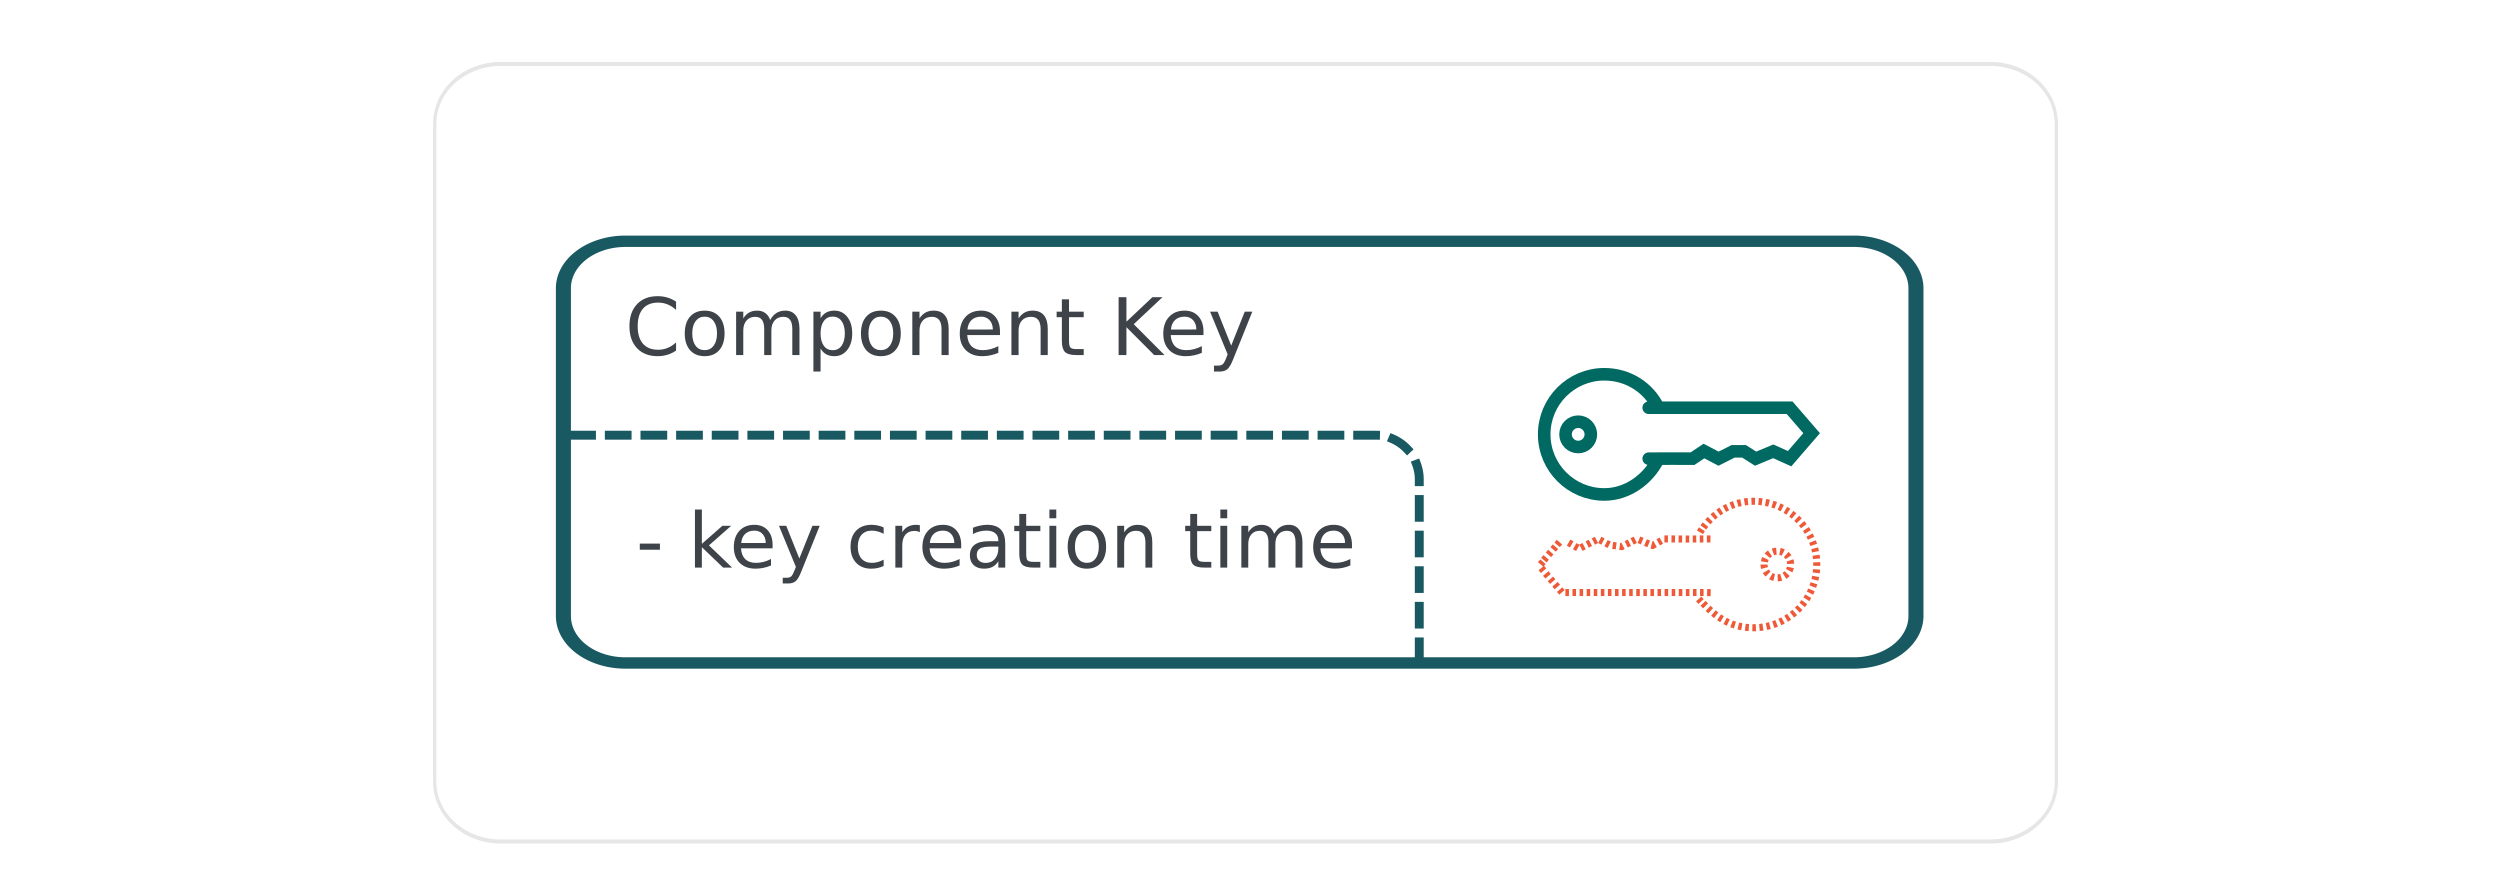 <?xml version="1.0" encoding="UTF-8" standalone="no"?>
<svg
   viewBox="0 0 655.225 233.472"
   version="1.1"
   id="svg1"
   width="655.225"
   height="233.472"
   xml:space="preserve"
   xmlns="http://www.w3.org/2000/svg"
   xmlns:svg="http://www.w3.org/2000/svg"><defs
     id="defs1"><linearGradient
       id="swatch251"><stop
         style="stop-color:#195962;stop-opacity:1;"
         offset="0"
         id="stop251" /></linearGradient><filter
       style="color-interpolation-filters:sRGB"
       id="filter90-2"
       x="-0.02"
       y="-0.031"
       width="1.043"
       height="1.071"><feFlood
         result="flood"
         in="SourceGraphic"
         flood-opacity="0.796"
         flood-color="rgb(62,67,73)"
         id="feFlood89-3" /><feGaussianBlur
         result="blur"
         in="SourceGraphic"
         stdDeviation="2.132 0"
         id="feGaussianBlur89-7" /><feOffset
         result="offset"
         in="blur"
         dx="1"
         dy="1"
         id="feOffset89-5" /><feComposite
         result="comp1"
         operator="in"
         in="flood"
         in2="offset"
         id="feComposite89-9" /><feComposite
         result="fbSourceGraphic"
         operator="over"
         in="SourceGraphic"
         in2="comp1"
         id="feComposite90-2" /><feColorMatrix
         result="fbSourceGraphicAlpha"
         in="fbSourceGraphic"
         values="0 0 0 -1 0 0 0 0 -1 0 0 0 0 -1 0 0 0 0 1 0"
         id="feColorMatrix90-2" /><feFlood
         id="feFlood90-8"
         result="flood"
         in="fbSourceGraphic"
         flood-opacity="0.796"
         flood-color="rgb(62,67,73)" /><feGaussianBlur
         id="feGaussianBlur90-9"
         result="blur"
         in="fbSourceGraphic"
         stdDeviation="3" /><feOffset
         id="feOffset90-7"
         result="offset"
         in="blur"
         dx="1"
         dy="1" /><feComposite
         id="feComposite91-3"
         result="comp1"
         operator="in"
         in="flood"
         in2="offset" /><feComposite
         id="feComposite92-6"
         result="comp2"
         operator="over"
         in="fbSourceGraphic"
         in2="comp1" /></filter></defs><!--! Font Awesome Pro 6.4.2 by @fontawesome - https://fontawesome.com License - https://fontawesome.com/license (Commercial License) Copyright 2023 Fonticons, Inc. --><g
     id="layer5"
     transform="translate(-1527.1,-828.928)"><g
       id="layer8"
       style="display:inline"
       transform="matrix(1.328,0,0,1.328,-503.276,-364.822)"><path
         id="rect65-3-9"
         transform="matrix(0.498,0,0,0.613,1202.493,373.918)"
         d="m 851.797,875.026 h 590.465 c 14.454,0 26.09,8.605 26.09,19.293 v 211.742 c 0,10.688 -11.636,19.293 -26.09,19.293 H 851.797 c -14.454,0 -26.089,-8.605 -26.089,-19.293 V 894.319 c 0,-10.688 11.636,-19.293 26.089,-19.293 z"
         style="display:inline;mix-blend-mode:normal;fill:#ffffff;fill-opacity:1;stroke:#e6e6e6;stroke-width:1.312;stroke-linecap:butt;stroke-linejoin:miter;stroke-dasharray:none;stroke-dashoffset:0;stroke-opacity:1;paint-order:fill markers stroke;filter:url(#filter90-2)" /><g
         id="g41-5-9"
         style="display:inline"
         transform="matrix(0.734,0,0,0.734,1013.495,705.201)"><path
           id="rect11-2-96-7"
           d="m 884.243,192.955 h 359.011 a 18.143,18.143 45 0 1 18.142,18.143 v 126.634 a 18.143,18.143 135 0 1 -18.142,18.143 H 884.243 A 18.143,18.143 45 0 1 866.101,337.732 V 211.097 a 18.143,18.143 135 0 1 18.143,-18.143 z"
           style="font-variation-settings:'wght' 500;fill:none;fill-opacity:0.1;stroke:#195962;stroke-width:4.394;stroke-linecap:round;stroke-linejoin:round;stroke-dasharray:none;stroke-opacity:1;paint-order:markers fill stroke"
           transform="matrix(0.92,0,0,0.696,56.856,194.48)" /><path
           style="font-weight:500;font-size:21.333px;font-family:Montserrat;-inkscape-font-specification:'Montserrat Medium';font-variation-settings:'wght' 500;fill:#3e4349;stroke-width:3.5;stroke-linecap:round;stroke-linejoin:round;paint-order:markers fill stroke"
           d="m 883.964,345.021 v 2.219 q -1.062,-0.99 -2.271,-1.479 -1.198,-0.49 -2.552,-0.49 -2.667,0 -4.083,1.635 -1.417,1.625 -1.417,4.708 0,3.073 1.417,4.708 1.417,1.625 4.083,1.625 1.354,0 2.552,-0.49 1.208,-0.49 2.271,-1.479 v 2.198 q -1.104,0.75 -2.344,1.125 -1.229,0.375 -2.604,0.375 -3.531,0 -5.562,-2.156 -2.031,-2.167 -2.031,-5.906 0,-3.75 2.031,-5.906 2.031,-2.167 5.562,-2.167 1.396,0 2.625,0.375 1.24,0.365 2.323,1.104 z m 7.687,4.031 q -1.542,0 -2.438,1.208 -0.896,1.198 -0.896,3.292 0,2.094 0.885,3.302 0.896,1.198 2.448,1.198 1.531,0 2.427,-1.208 0.896,-1.208 0.896,-3.292 0,-2.073 -0.896,-3.281 -0.896,-1.219 -2.427,-1.219 z m 0,-1.625 q 2.5,0 3.927,1.625 1.427,1.625 1.427,4.5 0,2.865 -1.427,4.5 -1.427,1.625 -3.927,1.625 -2.51,0 -3.938,-1.625 -1.417,-1.635 -1.417,-4.5 0,-2.875 1.417,-4.5 1.427,-1.625 3.938,-1.625 z m 17.615,2.521 q 0.719,-1.292 1.719,-1.906 1,-0.615 2.354,-0.615 1.823,0 2.812,1.281 0.99,1.271 0.99,3.625 v 7.042 h -1.927 v -6.979 q 0,-1.677 -0.594,-2.49 -0.594,-0.812 -1.812,-0.812 -1.49,0 -2.354,0.99 -0.865,0.99 -0.865,2.698 v 6.594 h -1.927 v -6.979 q 0,-1.688 -0.594,-2.49 -0.594,-0.812 -1.833,-0.812 -1.469,0 -2.333,1 -0.865,0.99 -0.865,2.688 v 6.594 H 900.11 V 347.708 h 1.927 v 1.812 q 0.656,-1.073 1.573,-1.583 0.917,-0.51 2.177,-0.51 1.271,0 2.156,0.646 0.896,0.646 1.323,1.875 z m 13.552,7.677 v 6.187 h -1.927 V 347.708 h 1.927 v 1.771 q 0.604,-1.042 1.521,-1.542 0.927,-0.51 2.208,-0.51 2.125,0 3.448,1.688 1.333,1.687 1.333,4.437 0,2.75 -1.333,4.437 -1.323,1.688 -3.448,1.688 -1.281,0 -2.208,-0.5 -0.917,-0.51 -1.521,-1.552 z m 6.521,-4.073 q 0,-2.115 -0.875,-3.312 -0.865,-1.208 -2.385,-1.208 -1.521,0 -2.396,1.208 -0.865,1.198 -0.865,3.312 0,2.115 0.865,3.323 0.875,1.198 2.396,1.198 1.521,0 2.385,-1.198 0.875,-1.208 0.875,-3.323 z m 9.687,-4.5 q -1.542,0 -2.437,1.208 -0.896,1.198 -0.896,3.292 0,2.094 0.885,3.302 0.896,1.198 2.448,1.198 1.531,0 2.427,-1.208 0.896,-1.208 0.896,-3.292 0,-2.073 -0.896,-3.281 -0.896,-1.219 -2.427,-1.219 z m 0,-1.625 q 2.5,0 3.927,1.625 1.427,1.625 1.427,4.5 0,2.865 -1.427,4.5 -1.427,1.625 -3.927,1.625 -2.51,0 -3.937,-1.625 -1.417,-1.635 -1.417,-4.5 0,-2.875 1.417,-4.5 1.427,-1.625 3.937,-1.625 z m 18.229,4.906 v 7.042 h -1.917 v -6.979 q 0,-1.656 -0.646,-2.479 -0.646,-0.823 -1.937,-0.823 -1.552,0 -2.448,0.99 -0.896,0.99 -0.896,2.698 v 6.594 h -1.927 V 347.708 h 1.927 v 1.812 q 0.688,-1.052 1.615,-1.573 0.938,-0.521 2.156,-0.521 2.01,0 3.042,1.25 1.031,1.24 1.031,3.656 z m 13.802,0.729 v 0.938 h -8.812 q 0.125,1.979 1.188,3.021 1.073,1.031 2.979,1.031 1.104,0 2.135,-0.271 1.042,-0.271 2.062,-0.812 v 1.812 q -1.031,0.438 -2.115,0.667 -1.083,0.229 -2.198,0.229 -2.792,0 -4.427,-1.625 -1.625,-1.625 -1.625,-4.396 0,-2.865 1.542,-4.542 1.552,-1.688 4.177,-1.688 2.354,0 3.719,1.521 1.375,1.51 1.375,4.115 z m -1.917,-0.562 q -0.021,-1.573 -0.885,-2.51 -0.854,-0.938 -2.271,-0.938 -1.604,0 -2.573,0.906 -0.958,0.906 -1.104,2.552 z m 14.76,-0.167 v 7.042 h -1.917 v -6.979 q 0,-1.656 -0.646,-2.479 -0.646,-0.823 -1.937,-0.823 -1.552,0 -2.448,0.99 -0.896,0.99 -0.896,2.698 v 6.594 h -1.927 V 347.708 h 1.927 v 1.812 q 0.688,-1.052 1.615,-1.573 0.938,-0.521 2.156,-0.521 2.01,0 3.042,1.25 1.031,1.24 1.031,3.656 z m 5.719,-7.937 v 3.312 h 3.948 v 1.49 h -3.948 v 6.333 q 0,1.427 0.385,1.833 0.396,0.406 1.594,0.406 h 1.969 v 1.604 h -1.969 q -2.219,0 -3.062,-0.823 -0.844,-0.833 -0.844,-3.021 v -6.333 h -1.406 v -1.49 h 1.406 v -3.312 z m 13.333,-0.573 h 2.104 v 6.573 l 6.979,-6.573 h 2.708 l -7.719,7.25 8.271,8.302 h -2.771 l -7.469,-7.49 v 7.49 h -2.104 z m 22.823,9.24 v 0.938 h -8.812 q 0.125,1.979 1.188,3.021 1.073,1.031 2.979,1.031 1.104,0 2.135,-0.271 1.042,-0.271 2.062,-0.812 v 1.812 q -1.031,0.438 -2.115,0.667 -1.083,0.229 -2.198,0.229 -2.792,0 -4.427,-1.625 -1.625,-1.625 -1.625,-4.396 0,-2.865 1.542,-4.542 1.552,-1.688 4.177,-1.688 2.354,0 3.719,1.521 1.375,1.51 1.375,4.115 z m -1.917,-0.562 q -0.021,-1.573 -0.885,-2.51 -0.854,-0.938 -2.271,-0.938 -1.604,0 -2.573,0.906 -0.958,0.906 -1.104,2.552 z m 9.917,7.958 q -0.812,2.083 -1.583,2.719 -0.771,0.635 -2.062,0.635 h -1.531 v -1.604 h 1.125 q 0.792,0 1.229,-0.375 0.438,-0.375 0.969,-1.771 l 0.344,-0.875 -4.719,-11.479 h 2.031 l 3.646,9.125 3.646,-9.125 h 2.031 z"
           id="text11-2-8-2-3"
           aria-label="Component Key" /><path
           style="font-weight:500;font-size:20.559px;font-family:Montserrat;-inkscape-font-specification:'Montserrat Medium';font-variation-settings:'wght' 500;fill:#3e4349;stroke-width:4.062;stroke-linecap:round;stroke-linejoin:round;paint-order:markers fill stroke"
           d="m 873.335,410.482 h 5.411 v 1.646 h -5.411 z m 14.817,-9.165 h 1.857 v 9.226 l 5.511,-4.849 h 2.359 l -5.963,5.26 6.214,5.983 h -2.409 l -5.712,-5.491 v 5.491 h -1.857 z m 20.861,9.537 v 0.903 h -8.493 q 0.12,1.907 1.144,2.911 1.034,0.994 2.871,0.994 1.064,0 2.058,-0.261 1.004,-0.261 1.988,-0.783 v 1.747 q -0.994,0.422 -2.038,0.642 -1.044,0.221 -2.118,0.221 -2.69,0 -4.266,-1.566 -1.566,-1.566 -1.566,-4.236 0,-2.761 1.486,-4.377 1.496,-1.626 4.026,-1.626 2.269,0 3.584,1.466 1.325,1.456 1.325,3.965 z m -1.847,-0.542 q -0.02,-1.516 -0.853,-2.419 -0.823,-0.903 -2.188,-0.903 -1.546,0 -2.48,0.873 -0.924,0.873 -1.064,2.46 z m 9.557,7.67 q -0.783,2.008 -1.526,2.62 -0.743,0.612 -1.988,0.612 h -1.476 v -1.546 h 1.084 q 0.763,0 1.185,-0.361 0.422,-0.361 0.934,-1.707 l 0.331,-0.843 -4.548,-11.063 h 1.958 l 3.514,8.794 3.514,-8.794 h 1.958 z m 22.116,-11.856 v 1.727 q -0.783,-0.432 -1.576,-0.642 -0.783,-0.221 -1.586,-0.221 -1.797,0 -2.791,1.144 -0.994,1.134 -0.994,3.192 0,2.058 0.994,3.202 0.994,1.134 2.791,1.134 0.803,0 1.586,-0.211 0.793,-0.221 1.576,-0.653 v 1.707 q -0.773,0.361 -1.606,0.542 -0.823,0.181 -1.757,0.181 -2.54,0 -4.036,-1.596 -1.496,-1.596 -1.496,-4.307 0,-2.751 1.506,-4.327 1.516,-1.576 4.146,-1.576 0.853,0 1.666,0.181 0.813,0.171 1.576,0.522 z m 9.728,1.295 q -0.311,-0.181 -0.683,-0.261 -0.361,-0.09 -0.803,-0.09 -1.566,0 -2.409,1.024 -0.833,1.014 -0.833,2.921 v 5.923 h -1.857 v -11.243 h 1.857 v 1.747 q 0.582,-1.024 1.516,-1.516 0.934,-0.502 2.269,-0.502 0.191,0 0.422,0.03 0.231,0.02 0.512,0.07 z m 11.103,3.433 v 0.903 h -8.493 q 0.12,1.907 1.144,2.911 1.034,0.994 2.871,0.994 1.064,0 2.058,-0.261 1.004,-0.261 1.988,-0.783 v 1.747 q -0.994,0.422 -2.038,0.642 -1.044,0.221 -2.118,0.221 -2.69,0 -4.266,-1.566 -1.566,-1.566 -1.566,-4.236 0,-2.761 1.486,-4.377 1.496,-1.626 4.026,-1.626 2.269,0 3.584,1.466 1.325,1.456 1.325,3.965 z m -1.847,-0.542 q -0.02,-1.516 -0.853,-2.419 -0.823,-0.903 -2.188,-0.903 -1.546,0 -2.48,0.873 -0.924,0.873 -1.064,2.46 z m 9.989,0.974 q -2.239,0 -3.102,0.512 -0.863,0.512 -0.863,1.747 0,0.984 0.642,1.566 0.653,0.572 1.767,0.572 1.536,0 2.46,-1.084 0.934,-1.094 0.934,-2.901 v -0.412 z m 3.684,-0.763 v 6.415 h -1.847 v -1.707 q -0.632,1.024 -1.576,1.516 -0.944,0.482 -2.309,0.482 -1.727,0 -2.751,-0.964 -1.014,-0.974 -1.014,-2.6 0,-1.897 1.265,-2.861 1.275,-0.964 3.795,-0.964 h 2.59 v -0.181 q 0,-1.275 -0.843,-1.968 -0.833,-0.703 -2.349,-0.703 -0.964,0 -1.877,0.231 -0.914,0.231 -1.757,0.693 v -1.707 q 1.014,-0.392 1.968,-0.582 0.954,-0.201 1.857,-0.201 2.439,0 3.644,1.265 1.205,1.265 1.205,3.835 z m 5.632,-8.021 v 3.192 h 3.805 v 1.436 h -3.805 v 6.104 q 0,1.375 0.371,1.767 0.381,0.392 1.536,0.392 h 1.897 v 1.546 h -1.897 q -2.138,0 -2.951,-0.793 -0.813,-0.803 -0.813,-2.911 v -6.104 h -1.355 v -1.436 h 1.355 v -3.192 z m 6.234,3.192 h 1.847 v 11.243 h -1.847 z m 0,-4.377 h 1.847 v 2.339 h -1.847 z m 10.069,5.672 q -1.486,0 -2.349,1.165 -0.863,1.154 -0.863,3.172 0,2.018 0.853,3.182 0.863,1.154 2.359,1.154 1.476,0 2.339,-1.165 0.863,-1.165 0.863,-3.172 0,-1.998 -0.863,-3.162 -0.863,-1.175 -2.339,-1.175 z m 0,-1.566 q 2.409,0 3.785,1.566 1.375,1.566 1.375,4.337 0,2.761 -1.375,4.337 -1.375,1.566 -3.785,1.566 -2.419,0 -3.795,-1.566 -1.365,-1.576 -1.365,-4.337 0,-2.771 1.365,-4.337 1.375,-1.566 3.795,-1.566 z m 17.568,4.728 v 6.786 h -1.847 v -6.726 q 0,-1.596 -0.622,-2.389 -0.622,-0.793 -1.867,-0.793 -1.496,0 -2.359,0.954 -0.863,0.954 -0.863,2.6 v 6.355 h -1.857 v -11.243 h 1.857 v 1.747 q 0.663,-1.014 1.556,-1.516 0.903,-0.502 2.078,-0.502 1.938,0 2.931,1.205 0.994,1.195 0.994,3.524 z m 12.047,-7.65 v 3.192 h 3.805 v 1.436 h -3.805 v 6.104 q 0,1.375 0.371,1.767 0.381,0.392 1.536,0.392 h 1.897 v 1.546 h -1.897 q -2.138,0 -2.951,-0.793 -0.813,-0.803 -0.813,-2.911 v -6.104 h -1.355 v -1.436 h 1.355 v -3.192 z m 6.234,3.192 h 1.847 v 11.243 h -1.847 z m 0,-4.377 h 1.847 v 2.339 h -1.847 z m 14.466,6.535 q 0.693,-1.245 1.656,-1.837 0.964,-0.592 2.269,-0.592 1.757,0 2.71,1.235 0.954,1.225 0.954,3.494 v 6.786 h -1.857 v -6.726 q 0,-1.616 -0.572,-2.399 -0.572,-0.783 -1.747,-0.783 -1.436,0 -2.269,0.954 -0.833,0.954 -0.833,2.6 v 6.355 h -1.857 v -6.726 q 0,-1.626 -0.572,-2.399 -0.572,-0.783 -1.767,-0.783 -1.415,0 -2.249,0.964 -0.833,0.954 -0.833,2.59 v 6.355 h -1.857 v -11.243 h 1.857 v 1.747 q 0.632,-1.034 1.516,-1.526 0.883,-0.492 2.098,-0.492 1.225,0 2.078,0.622 0.863,0.622 1.275,1.807 z m 20.891,3.002 v 0.903 h -8.493 q 0.12,1.907 1.144,2.911 1.034,0.994 2.871,0.994 1.064,0 2.058,-0.261 1.004,-0.261 1.988,-0.783 v 1.747 q -0.994,0.422 -2.038,0.642 -1.044,0.221 -2.118,0.221 -2.69,0 -4.266,-1.566 -1.566,-1.566 -1.566,-4.236 0,-2.761 1.486,-4.377 1.496,-1.626 4.026,-1.626 2.269,0 3.584,1.466 1.325,1.456 1.325,3.965 z m -1.847,-0.542 q -0.02,-1.516 -0.853,-2.419 -0.823,-0.903 -2.188,-0.903 -1.546,0 -2.479,0.873 -0.924,0.873 -1.064,2.46 z"
           id="text11-9-0-7-7"
           transform="scale(1.001,0.999)"
           aria-label="- key creation time" /><path
           style="display:inline;fill:none;fill-opacity:1;stroke:#195962;stroke-width:2.485;stroke-linecap:square;stroke-dasharray:4.97, 4.97;stroke-dashoffset:0;stroke-opacity:1;paint-order:fill markers stroke"
           d="m 850.554,198.75 223.493,0 a 12.363,12.363 45 0 1 12.363,12.363 v 49.535"
           id="path71-5-3-4"
           transform="matrix(0.964,0,0,0.963,36.495,189.525)" /><path
           id="path2-3-2-6-6-21-5"
           style="display:inline;fill:none;stroke:#006961;stroke-width:12.577;stroke-linecap:round;stroke-dasharray:none;stroke-opacity:1"
           d="m 156.303,759.259 c -9.781,19.914 -30.129,33.024 -53.812,33.024 -33.174,0 -60.066,-26.893 -60.066,-60.066 0,-33.174 26.893,-60.066 60.066,-60.066 23.312,0 43.588,15.157 53.544,34.565 m -9.146,1.202 h 4.978 c 10.895,0.203 25.863,0 38.794,0 l 11.434,7.638 14.599,-7.638 14.599,7.342 h 10.878 l 11.548,-7.342 17.661,7.342 16.349,-7.342 22,25.459 -22,25.459 h -135.861 -4.978 M 89.058,732.216 c -4e-6,6.99 -5.666,12.656 -12.656,12.656 -6.99,0 -12.656,-5.666 -12.656,-12.656 -2e-6,-6.99 5.666,-12.656 12.656,-12.656 6.99,0 12.656,5.666 12.656,12.656 z"
           transform="matrix(0.269,0,0,-0.269,1105.975,577.663)" /><path
           style="color:#000000;fill:#ee5937;fill-opacity:1;stroke-width:0.489;stroke-linejoin:round;stroke-dasharray:0.953, 0.953;-inkscape-stroke:none;paint-order:fill markers stroke"
           d="m 1173.339,433.648 0.031,-1.905 c 0.303,0.01 0.603,0.01 0.901,-0.01 l 0.072,1.904 c -0.337,0.012 -0.671,0.016 -1.004,0.01 z m -1,-0.042 c -0.334,-0.022 -0.668,-0.053 -1.001,-0.094 l 0.232,-1.891 c 0.297,0.037 0.596,0.065 0.895,0.084 z m 3.005,-0.033 -0.173,-1.897 c 0.298,-0.027 0.594,-0.063 0.889,-0.108 l 0.284,1.884 c -0.333,0.051 -0.666,0.09 -1.001,0.12 z m -5.001,-0.211 c -0.331,-0.06 -0.662,-0.129 -0.991,-0.211 l 0.458,-1.85 c 0.287,0.07 0.578,0.133 0.872,0.186 z m 6.99,-0.086 -0.386,-1.865 c 0.293,-0.06 0.584,-0.13 0.872,-0.207 l 0.494,1.841 c -0.325,0.087 -0.652,0.164 -0.981,0.232 z m -8.952,-0.395 c -0.324,-0.1 -0.644,-0.213 -0.961,-0.335 l 0.686,-1.777 c 0.276,0.107 0.556,0.204 0.839,0.291 z m 10.895,-0.123 -0.592,-1.811 c 0.283,-0.092 0.565,-0.194 0.844,-0.303 l 0.698,1.773 c -0.312,0.123 -0.629,0.237 -0.949,0.342 z m -12.787,-0.602 c -0.305,-0.139 -0.608,-0.288 -0.908,-0.449 l 0.901,-1.679 c 0.26,0.139 0.527,0.27 0.8,0.395 z m 14.659,-0.132 -0.79,-1.734 c 0.27,-0.123 0.538,-0.256 0.804,-0.397 l 0.89,1.684 c -0.295,0.156 -0.597,0.306 -0.905,0.446 z m -16.436,-0.812 c -0.29,-0.175 -0.571,-0.357 -0.845,-0.544 l 1.073,-1.575 c 0.251,0.171 0.503,0.335 0.757,0.488 z m 18.216,-0.129 -0.982,-1.632 c 0.256,-0.154 0.508,-0.316 0.755,-0.485 l 1.075,1.573 c -0.278,0.19 -0.56,0.372 -0.848,0.545 z m -19.87,-0.996 c -0.266,-0.2 -0.527,-0.407 -0.783,-0.617 l 1.213,-1.469 c 0.234,0.193 0.472,0.382 0.714,0.563 z m 21.533,-0.137 -1.16,-1.512 c 0.239,-0.183 0.471,-0.371 0.697,-0.566 l 1.245,1.443 c -0.256,0.22 -0.516,0.431 -0.781,0.635 z m -23.066,-1.121 c -0.245,-0.217 -0.487,-0.438 -0.726,-0.665 l 1.312,-1.382 c 0.222,0.211 0.448,0.418 0.678,0.622 z m 24.587,-0.188 -1.317,-1.376 c 0.215,-0.206 0.424,-0.42 0.63,-0.64 l 1.395,1.299 c -0.228,0.244 -0.463,0.484 -0.707,0.718 z m -26.014,-1.157 c -0.23,-0.229 -0.457,-0.462 -0.682,-0.698 l 1.378,-1.316 c 0.214,0.224 0.431,0.445 0.651,0.664 z m 27.384,-0.315 -1.464,-1.219 c 0.192,-0.23 0.377,-0.465 0.554,-0.705 l 1.532,1.132 c -0.2,0.27 -0.408,0.535 -0.623,0.793 z m -28.065,-2.986 h -0.13 V 422.277 h 0.952 v 1.905 h -0.638 z m 0.239,0.15 c 0.184,0.204 0.423,0.461 0.605,0.658 l -1.397,1.297 c -0.222,-0.239 -0.437,-0.479 -0.65,-0.715 l 1.437,-1.24 z m 29.024,1.219 -1.591,-1.047 c 0.165,-0.252 0.323,-0.506 0.471,-0.763 l 1.65,0.953 c -0.169,0.292 -0.346,0.578 -0.529,0.857 z m -26.554,-1.341 -0.953,-0.019 0.037,-1.904 0.952,0.018 z m -39.039,-0.028 v -1.905 h 0.952 v 1.905 z m 1.905,0 v -1.905 h 0.952 v 1.905 z m 1.904,0 v -1.905 h 0.953 v 1.905 z m 1.905,0 v -1.905 h 0.953 v 1.905 z m 1.905,0 v -1.905 h 0.952 v 1.905 z m 1.905,0 v -1.905 h 0.952 v 1.905 z m 1.905,0 v -1.905 h 0.952 v 1.905 z m 1.905,0 v -1.905 h 0.953 v 1.905 z m 1.906,0 v -1.905 h 0.953 v 1.905 z m 1.905,0 v -1.905 h 0.952 v 1.905 z m 1.905,0 v -1.905 h 0.952 v 1.905 z m 1.905,0 v -1.905 h 0.952 v 1.905 z m 1.904,0 v -1.905 h 0.953 v 1.905 z m 1.905,0 v -1.905 h 0.953 v 1.905 z m 1.905,0 v -1.905 h 0.952 v 1.905 z m 1.905,0 v -1.905 h 0.952 v 1.905 z m 1.905,0 v -1.905 h 0.952 v 1.905 z m 1.905,0 v -1.905 h 0.953 v 1.905 z m 1.905,0 v -1.905 h 0.953 v 1.905 z m 32.308,-0.368 -1.697,-0.865 c 0.135,-0.265 0.263,-0.536 0.384,-0.811 l 1.745,0.765 c -0.134,0.307 -0.278,0.611 -0.431,0.911 z m -68.247,-0.025 -0.623,-0.721 1.442,-1.245 0.623,0.72 z m -1.246,-1.442 -0.622,-0.72 1.441,-1.246 0.623,0.72 z m 70.301,-0.376 -1.783,-0.67 c 0.104,-0.278 0.2,-0.562 0.289,-0.849 l 1.821,0.565 c -0.099,0.319 -0.207,0.638 -0.326,0.954 z m -71.546,-1.066 -0.623,-0.72 1.442,-1.246 0.623,0.721 z m 61.239,-0.677 -0.046,-1.906 c 0.234,-0.01 0.467,-0.042 0.687,-0.108 l 0.548,1.824 c -0.389,0.117 -0.789,0.189 -1.19,0.189 z m -1.193,-0.13 c -0.393,-0.096 -0.771,-0.244 -1.123,-0.441 l 0.929,-1.663 c 0.202,0.113 0.42,0.198 0.644,0.253 z m 12.097,-0.049 -1.848,-0.465 c 0.072,-0.288 0.136,-0.58 0.192,-0.875 l 1.872,0.355 c -0.062,0.329 -0.133,0.657 -0.215,0.985 z m -8.621,-0.504 -1.005,-1.619 c 0.197,-0.122 0.378,-0.271 0.536,-0.442 l 1.398,1.295 c -0.274,0.295 -0.587,0.553 -0.929,0.766 z m -64.768,-0.081 -0.623,-0.72 1.442,-1.246 0.623,0.721 z m 59.208,-0.523 c -0.289,-0.281 -0.539,-0.6 -0.743,-0.947 l 1.642,-0.966 c 0.117,0.2 0.263,0.386 0.429,0.548 z m 14.556,-0.866 -1.888,-0.255 c 0.04,-0.294 0.07,-0.592 0.093,-0.893 l 1.9,0.146 c -0.024,0.332 -0.059,0.666 -0.105,1.002 z m -74.3,-1.808 -1.463,-1.219 0.623,-0.72 1.442,1.245 m -0.448,0.444 0.622,0.721 -1.441,1.245 -0.623,-0.72 m 68.214,0.537 -1.685,-0.888 c 0.107,-0.204 0.188,-0.425 0.237,-0.65 l 1.862,0.405 c -0.087,0.395 -0.225,0.776 -0.413,1.134 z m -8.392,-0.913 c -0.107,-0.392 -0.159,-0.794 -0.159,-1.194 h 1.905 c 10e-5,0.235 0.032,0.469 0.091,0.69 z m 15.918,-0.819 -1.904,-0.042 c 0.011,-0.299 0.011,-0.598 -0.011,-0.897 l 1.905,-0.069 c 0.012,0.335 0.013,0.671 0.011,1.008 z m -8.916,-0.506 c -0.012,-0.233 -0.054,-0.464 -0.125,-0.682 l 1.811,-0.595 c 0.127,0.385 0.198,0.785 0.217,1.186 z m -5.169,-0.422 -1.88,-0.313 c 0.067,-0.399 0.186,-0.786 0.357,-1.153 l 1.727,0.803 c -0.097,0.209 -0.167,0.435 -0.204,0.662 z m -59.523,0 -1.442,-1.246 0.623,-0.721 1.441,1.245 z m 64.264,-0.889 c -0.127,-0.194 -0.281,-0.372 -0.455,-0.526 l 1.26,-1.428 c 0.302,0.266 0.567,0.572 0.788,0.909 z m 7.378,-0.021 c -0.027,-0.299 -0.062,-0.596 -0.105,-0.89 l 1.884,-0.281 c 0.05,0.334 0.089,0.668 0.119,1.001 z m -11.54,-0.274 -1.459,-1.225 c 0.259,-0.308 0.559,-0.582 0.89,-0.811 l 1.083,1.568 c -0.191,0.132 -0.365,0.291 -0.514,0.469 z m -58.857,-0.258 -1.442,-1.246 0.623,-0.72 1.442,1.246 z m 61.983,-0.364 c -0.207,-0.103 -0.43,-0.178 -0.657,-0.221 l 0.359,-1.871 c 0.397,0.076 0.782,0.206 1.144,0.386 z m -2.036,-0.121 -0.638,-1.795 c 0.382,-0.136 0.779,-0.218 1.18,-0.247 l 0.137,1.901 c -0.232,0.016 -0.463,0.065 -0.679,0.141 z m 10.19,-0.76 c -0.06,-0.295 -0.129,-0.586 -0.205,-0.873 l 1.841,-0.492 c 0.088,0.327 0.164,0.655 0.231,0.982 z m -68.89,-0.197 -1.442,-1.245 0.623,-0.721 1.442,1.246 z m 5.441,-0.195 -0.825,-0.475 0.95,-1.651 0.758,0.436 -0.011,-0.018 0.846,-0.439 0.878,1.69 -0.845,0.44 -0.825,-1.59 z m 12.342,-0.222 c -0.3,0.03 -0.74,-0.073 -0.74,-0.073 l 0.263,-1.887 c 0,0 0.105,0.044 0.198,0.027 0.093,-0.016 0.143,-0.059 0.143,-0.059 l 0.856,1.701 c -0.21,0.148 -0.421,0.26 -0.721,0.291 z m -1.683,-0.205 -0.944,-0.132 0.263,-1.887 0.944,0.132 z m 9.524,-0.169 -0.141,-0.06 0.457,-1.872 v -0.01 l 0.292,-0.162 0.926,1.665 -0.699,0.388 c -0.257,0.142 -0.565,0.159 -0.835,0.044 z m -11.713,-0.222 -0.843,-0.444 0.886,-1.686 0.843,0.443 z m -5.027,-0.078 -0.878,-1.691 0.846,-0.439 0.878,1.691 z m 10.473,-0.044 -0.856,-1.702 0.851,-0.428 0.856,1.702 z m -15.566,-0.01 -0.825,-0.475 0.951,-1.652 0.825,0.476 z m 20.816,-0.077 -0.877,-0.372 0.745,-1.754 0.877,0.372 z m -22.906,-0.729 -0.623,0.72 -1.441,-1.245 0.622,-0.721 c 0.474,0.423 0.956,0.837 1.442,1.246 z m 66.73,0.411 c -0.093,-0.285 -0.194,-0.567 -0.302,-0.844 l 1.775,-0.696 c 0.123,0.314 0.235,0.631 0.339,0.949 z m -40.44,-0.144 -0.924,-1.665 0.832,-0.463 0.926,1.665 z m -17.455,-0.201 -0.878,-1.691 0.846,-0.44 0.855,1.674 z m 1.732,-2.142 0.844,0.443 -0.886,1.687 -0.844,-0.444 0.066,-0.121 z m 10.584,2.062 -0.877,-0.372 0.745,-1.754 0.877,0.372 z m -1.916,0.036 -0.856,-1.702 0.851,-0.428 0.856,1.702 z m 15.878,-0.531 v -1.905 c 0.277,9e-5 0.554,0 0.83,0 l -0.328,-0.172 v -0.01 l 0.336,0.176 c 0.036,-2e-4 0.072,2e-4 0.108,0 v 0.057 l 0.954,0.499 -0.011,-0.562 c 0.316,0 0.63,-0.01 0.943,-0.01 l 0.033,1.905 c -0.323,0.01 -0.643,0.01 -0.962,0.011 l -0.011,-1.339 -0.954,-0.499 0.011,1.844 c -0.32,0 -0.64,0 -0.958,0 z m -0.954,0 h -0.952 l 0.011,-1.905 0.952,0.01 z m -1.907,-0.01 h -0.499 -0.454 l 0.011,-1.905 h 0.453 0.499 z m -1.943,-0.01 -0.914,-0.01 0.011,-1.905 0.915,0.01 v 0 h 0.037 l -0.011,1.905 z m -1.864,-0.01 h -0.953 v -1.905 h 0.953 z m 10.479,0 v -1.905 h 0.953 v 1.906 z m 27.151,-0.729 c -0.123,-0.271 -0.255,-0.54 -0.395,-0.805 l 1.686,-0.887 c 0.156,0.297 0.304,0.598 0.444,0.905 z m -28.184,-1.527 -1.649,-0.954 c 0.168,-0.29 0.344,-0.576 0.53,-0.857 l 1.591,1.047 c -0.164,0.249 -0.321,0.504 -0.471,0.763 z m 27.347,-0.064 c -0.153,-0.256 -0.314,-0.508 -0.483,-0.756 l 1.576,-1.071 c 0.188,0.277 0.37,0.561 0.543,0.85 z m -26.507,-1.162 -1.537,-1.126 c 0.197,-0.269 0.401,-0.534 0.615,-0.795 l 1.472,1.209 c -0.189,0.23 -0.372,0.468 -0.551,0.712 z m 25.499,-0.325 c -0.182,-0.239 -0.37,-0.472 -0.564,-0.697 l 1.445,-1.241 c 0.22,0.256 0.431,0.517 0.633,0.783 z m -24.355,-1.075 -1.415,-1.276 c 0.227,-0.252 0.46,-0.494 0.698,-0.728 l 1.339,1.357 c -0.215,0.212 -0.423,0.427 -0.621,0.647 z m 23.185,-0.291 c -0.207,-0.216 -0.419,-0.426 -0.638,-0.631 l 1.3,-1.393 c 0.246,0.229 0.485,0.465 0.717,0.708 z m -21.905,-0.973 -1.265,-1.425 c 0.249,-0.221 0.506,-0.439 0.773,-0.649 l 1.178,1.498 c -0.232,0.183 -0.46,0.375 -0.686,0.575 z m 20.591,-0.255 c -0.229,-0.191 -0.464,-0.376 -0.704,-0.555 l 1.137,-1.53 c 0.269,0.2 0.533,0.408 0.791,0.625 z m -19.178,-0.865 -1.106,-1.551 c 0.276,-0.197 0.556,-0.383 0.839,-0.56 l 1.012,1.614 c -0.256,0.16 -0.504,0.325 -0.745,0.497 z m 17.738,-0.207 c -0.25,-0.166 -0.504,-0.324 -0.761,-0.473 l 0.956,-1.648 c 0.292,0.169 0.578,0.347 0.857,0.532 z m -16.218,-0.746 -0.92,-1.668 c 0.294,-0.162 0.593,-0.316 0.897,-0.461 l 0.821,1.719 c -0.27,0.129 -0.536,0.265 -0.798,0.409 z m 14.665,-0.16 c -0.267,-0.136 -0.537,-0.265 -0.81,-0.385 l 0.766,-1.744 c 0.308,0.136 0.612,0.28 0.91,0.432 z m -13.046,-0.614 -0.721,-1.763 c 0.31,-0.127 0.626,-0.245 0.946,-0.354 l 0.615,1.803 c -0.282,0.096 -0.562,0.2 -0.839,0.314 z m 11.4,-0.112 c -0.278,-0.105 -0.561,-0.203 -0.847,-0.292 l 0.568,-1.819 c 0.32,0.1 0.638,0.209 0.953,0.328 z m -9.704,-0.467 -0.51,-1.836 c 0.324,-0.09 0.651,-0.171 0.981,-0.242 l 0.398,1.864 c -0.291,0.062 -0.581,0.134 -0.869,0.214 z m 7.989,-0.069 c -0.288,-0.073 -0.579,-0.137 -0.875,-0.194 l 0.36,-1.871 c 0.328,0.063 0.657,0.135 0.985,0.218 z m -6.237,-0.307 -0.29,-1.883 c 0.333,-0.052 0.668,-0.092 1.003,-0.123 l 0.177,1.897 c -0.298,0.027 -0.595,0.065 -0.889,0.11 z m 4.473,-0.031 c -0.295,-0.039 -0.593,-0.071 -0.892,-0.094 l 0.148,-1.9 c 0.334,0.026 0.668,0.061 1.003,0.107 z m -2.688,-0.135 -0.068,-1.903 c 0.337,-0.012 0.673,-0.014 1.008,-0.01 l -0.046,1.905 c -0.299,-0.01 -0.598,-0.01 -0.896,0.01 z"
           id="path2-7-9-5-7-0-0" /></g></g></g></svg>
